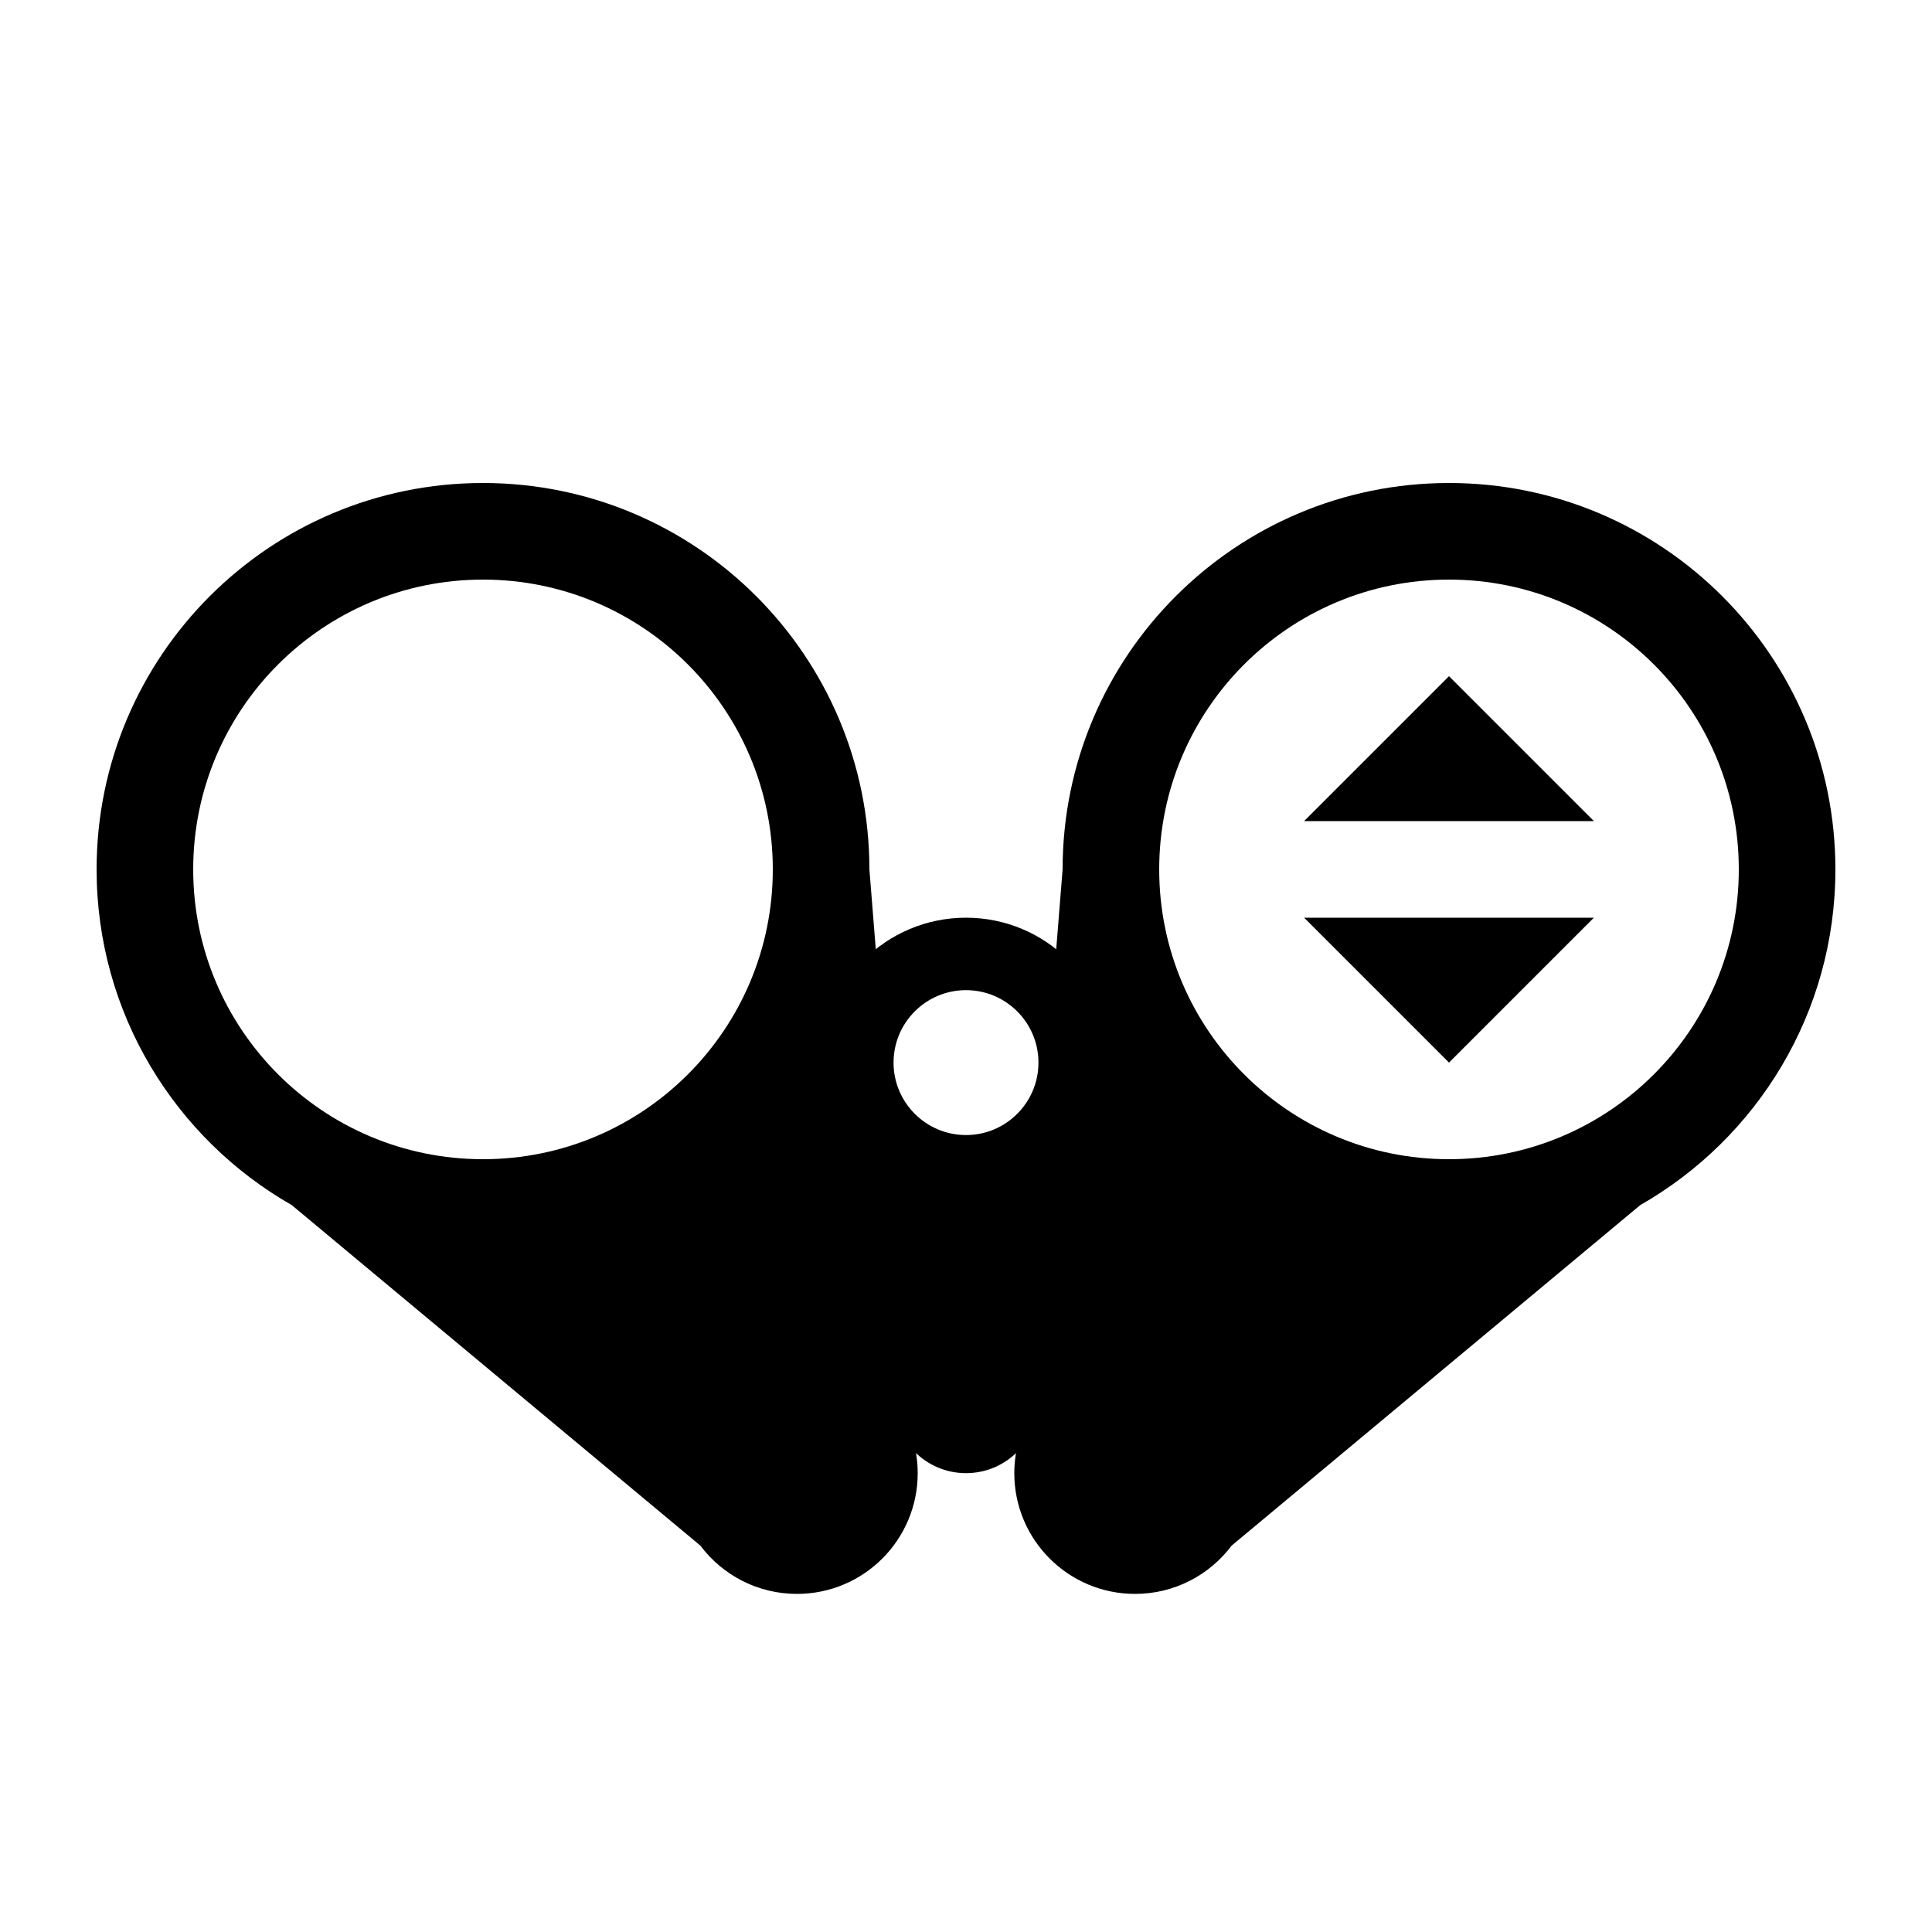 <?xml version="1.0" encoding="utf-8"?>
<!-- Generator: Adobe Illustrator 27.4.0, SVG Export Plug-In . SVG Version: 6.00 Build 0)  -->
<svg version="1.1" id="icon" xmlns="http://www.w3.org/2000/svg" xmlns:xlink="http://www.w3.org/1999/xlink" x="0px" y="0px"
	 viewBox="0 0 400 400" style="enable-background:new 0 0 400 400;" xml:space="preserve">
<path d="M300,100c-44.18,0-80,35.82-80,80l-9.68,121.03c-0.21,1.29-0.32,2.62-0.32,3.97c0,13.81,11.19,25,25,25
	c8.18,0,15.44-3.93,20-10l84.6-70.5c24.13-13.78,40.4-39.73,40.4-69.5C380,135.82,344.18,100,300,100z M300,240
	c-33.14,0-60-26.86-60-60s26.86-60,60-60s60,26.86,60,60S333.14,240,300,240z"/>
<path d="M189.68,301.03L180,180c0-44.18-35.82-80-80-80s-80,35.82-80,80c0,29.77,16.28,55.73,40.4,69.5L145,320
	c4.56,6.07,11.82,10,20,10c13.81,0,25-11.19,25-25C190,303.65,189.89,302.32,189.68,301.03z M100,240c-33.14,0-60-26.86-60-60
	s26.86-60,60-60s60,26.86,60,60S133.14,240,100,240z"/>
<path d="M200,190c-16.57,0-30,13.43-30,30c0,6.13,1.84,11.83,5,16.58V285h10.87c-0.55,1.57-0.87,3.24-0.87,5c0,8.28,6.72,15,15,15
	s15-6.72,15-15c0-1.76-0.32-3.43-0.87-5H225v-48.42c3.16-4.75,5-10.45,5-16.58C230,203.43,216.57,190,200,190z M200,235
	c-8.28,0-15-6.72-15-15c0-8.28,6.72-15,15-15s15,6.72,15,15C215,228.28,208.28,235,200,235z"/>
<polygon points="300,140 270,170 330,170 "/>
<polygon points="300,220 270,190 330,190 "/>
</svg>
